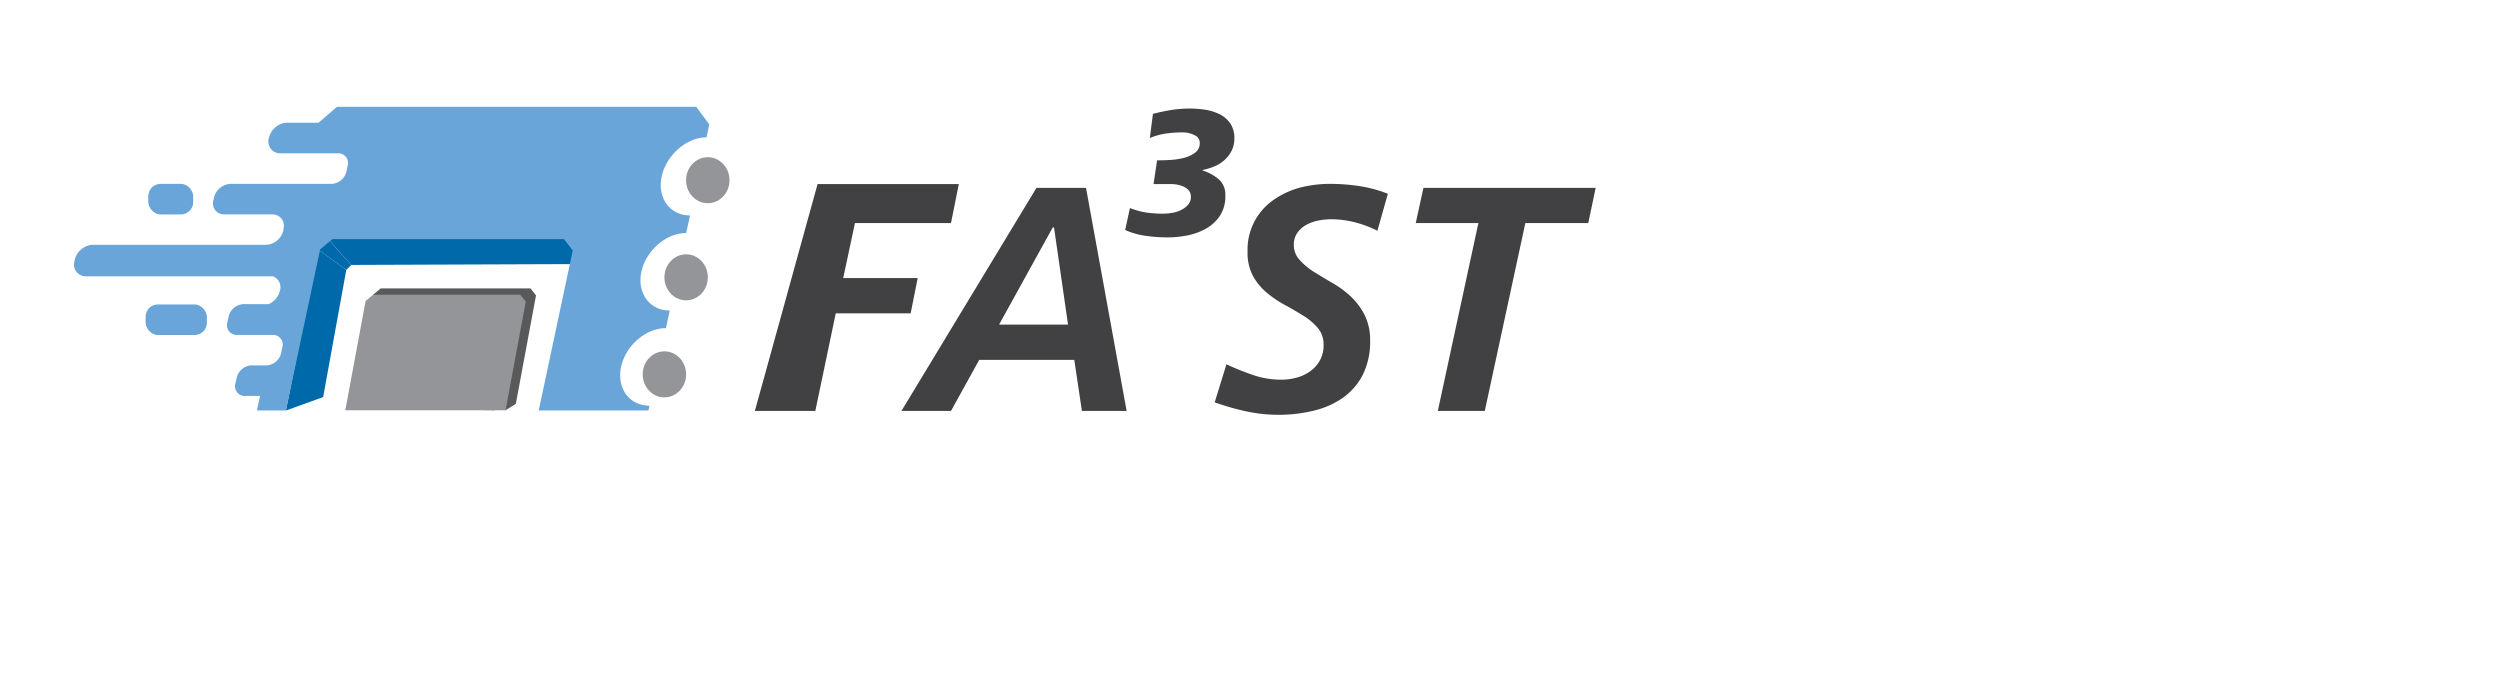 <svg id="Layer_1" data-name="Layer 1" xmlns="http://www.w3.org/2000/svg" viewBox="0 0 425.87 116.43"><defs><style>.cls-1{fill:#0069a9;}.cls-2{fill:#69a5d9;}.cls-3{fill:#58595b;}.cls-4{fill:#939598;}.cls-5{fill:#414042;}</style></defs><polygon class="cls-1" points="54.2 42.51 55.9 40.75 59.83 45.13 58.99 45.97 54.2 42.51"/><polygon class="cls-1" points="55.71 40.53 59.83 45.13 99.46 44.98 95.42 39.77 55.71 40.53"/><polygon class="cls-1" points="48.7 69.93 55.05 67.64 58.99 45.97 54.2 42.51 48.7 69.93"/><path class="cls-2" d="M120.35,23.4l.47-2.21-2.22-3H57.41l-3.15,2.72H48.81a3.31,3.31,0,0,0-3,2.6,2,2,0,0,0,1.9,2.61h9.94a1.64,1.64,0,0,1,1.56,2.14l-.19.92a2.73,2.73,0,0,1-2.48,2.14H52v0H39.22a3.06,3.06,0,0,0-2.78,2.4l-.08.39a1.85,1.85,0,0,0,1.76,2.41h8.33A1.92,1.92,0,0,1,48.28,39l0,.19a3.19,3.19,0,0,1-2.9,2.51H44.19l5.57,0h-34a3.36,3.36,0,0,0-3.05,2.65l0,.08a2,2,0,0,0,1.93,2.64H46.5a2,2,0,0,1,1.19,2.44,3.37,3.37,0,0,1-1.93,2.3H41.41A2.73,2.73,0,0,0,38.93,54l-.2.9a1.65,1.65,0,0,0,1.58,2.15h6.21a1.65,1.65,0,0,1,1.57,2.15l-.19.91a2.73,2.73,0,0,1-2.42,2.13H42.79a2.74,2.74,0,0,0-2.48,2.15l-.2.91a1.65,1.65,0,0,0,1.58,2.15H44.3l-.53,2.47H48.7l5.83-27.42,2.08-1.76H96.13l1.44,1.92-5.8,27.26h18.69l.17-.81c-3.44,0-5.6-3-4.83-6.61s4.2-6.6,7.64-6.6l.65-3c-3.44,0-5.61-3-4.83-6.6s4.19-6.6,7.63-6.6l.65-3c-3.44,0-5.6-3-4.83-6.61S116.91,23.4,120.35,23.4Z"/><path class="cls-3" d="M90.37,49.13H64.85l-1.28,1.06-3,18.61.79.68,22.91.41c.4-.8,1.84,0,1.84,0l1.76-1.09,3.44-18.48Z"/><polygon class="cls-4" points="88.61 50.21 63.56 50.21 62.28 51.27 58.82 69.89 86.12 69.89 89.57 51.36 88.61 50.21"/><ellipse class="cls-4" cx="120.57" cy="30.7" rx="3.7" ry="3.92"/><ellipse class="cls-4" cx="116.88" cy="47.24" rx="3.7" ry="3.92"/><ellipse class="cls-4" cx="113.18" cy="63.77" rx="3.7" ry="3.92"/><rect class="cls-2" x="24.81" y="51.86" width="10.43" height="5.21" rx="2.09"/><rect class="cls-2" x="25.26" y="31.32" width="7.65" height="5.21" rx="2.09"/><path class="cls-5" d="M139.27,31.36h24.06L162,38H145.64l-2,9.37h12.69l-1.2,6H142.37L138.89,70h-10.3Z"/><path class="cls-5" d="M176.56,32H185l6.92,38h-7.62L183,61.3H166.81L162,70h-8.44Zm-6.37,23.3h11.75l-2.39-16.55h-.22Z"/><path class="cls-5" d="M196.4,19.4c1-.27,2.08-.49,3.11-.66a20.65,20.65,0,0,1,3.17-.25,18,18,0,0,1,2.6.2,8.41,8.41,0,0,1,2.46.76A4.85,4.85,0,0,1,209.56,21a4.44,4.44,0,0,1,.71,2.58,4.52,4.52,0,0,1-.46,2.08,5.25,5.25,0,0,1-1.21,1.59,6.05,6.05,0,0,1-1.72,1.09,10.38,10.38,0,0,1-2,.61v.1a7.85,7.85,0,0,1,2.76,1.52,3.43,3.43,0,0,1,1.09,2.73,6,6,0,0,1-.91,3.44,6.94,6.94,0,0,1-2.33,2.18,10.75,10.75,0,0,1-3.16,1.17,17.73,17.73,0,0,1-3.42.35,26.74,26.74,0,0,1-3.7-.26,12.86,12.86,0,0,1-3.54-1l.81-3.74a13.3,13.3,0,0,0,2.76.76,19.46,19.46,0,0,0,2.81.2,9.68,9.68,0,0,0,1.67-.15,5.17,5.17,0,0,0,1.54-.51,3.51,3.51,0,0,0,1.14-.89,1.86,1.86,0,0,0,.46-1.28,1.67,1.67,0,0,0-.48-1.27,3.1,3.1,0,0,0-1.19-.68,5.24,5.24,0,0,0-1.5-.26l-1.39,0H196.5l.61-4.05c.5,0,1.17,0,2-.05a12.46,12.46,0,0,0,2.43-.33,5.49,5.49,0,0,0,2-.89,2,2,0,0,0,.84-1.72,1.42,1.42,0,0,0-.94-1.31,4.3,4.3,0,0,0-2-.46,20.71,20.71,0,0,0-2.83.2,11.26,11.26,0,0,0-2.74.76Z"/><path class="cls-5" d="M234.64,39.31a18.94,18.94,0,0,0-3.76-1.42,16.34,16.34,0,0,0-4.14-.54,10.9,10.9,0,0,0-2.15.22,7.28,7.28,0,0,0-2.07.73A4.64,4.64,0,0,0,221,39.66a3.47,3.47,0,0,0-.6,2.05,3.72,3.72,0,0,0,1,2.58,11.53,11.53,0,0,0,2.39,2c1,.61,2,1.24,3.13,1.88A16.9,16.9,0,0,1,230,50.41a11.49,11.49,0,0,1,2.4,3.13,9.58,9.58,0,0,1,1,4.44,12.59,12.59,0,0,1-1.28,5.91,10.85,10.85,0,0,1-3.43,3.92,14.61,14.61,0,0,1-5,2.17,25,25,0,0,1-5.93.68,26.09,26.09,0,0,1-5.5-.59,44.61,44.61,0,0,1-5.34-1.53l2-6.48a48,48,0,0,0,4.55,1.83,14.8,14.8,0,0,0,4.76.79,10,10,0,0,0,2.67-.36,6.84,6.84,0,0,0,2.31-1.09,5.73,5.73,0,0,0,1.64-1.85,5.37,5.37,0,0,0,.62-2.64,4.3,4.3,0,0,0-.95-2.83,10.46,10.46,0,0,0-2.4-2.07c-1-.61-2-1.22-3.12-1.82a18.75,18.75,0,0,1-3.13-2.09,10.34,10.34,0,0,1-2.4-2.86,8.47,8.47,0,0,1-.95-4.22,10.28,10.28,0,0,1,4.35-8.74A14.19,14.19,0,0,1,221.3,32a20.61,20.61,0,0,1,5.28-.68,33.8,33.8,0,0,1,5,.38,22.35,22.35,0,0,1,4.84,1.31Z"/><path class="cls-5" d="M242.48,32h29.34l-1.26,6H259.84l-6.91,32h-8l6.91-32H241.17Z"/></svg>